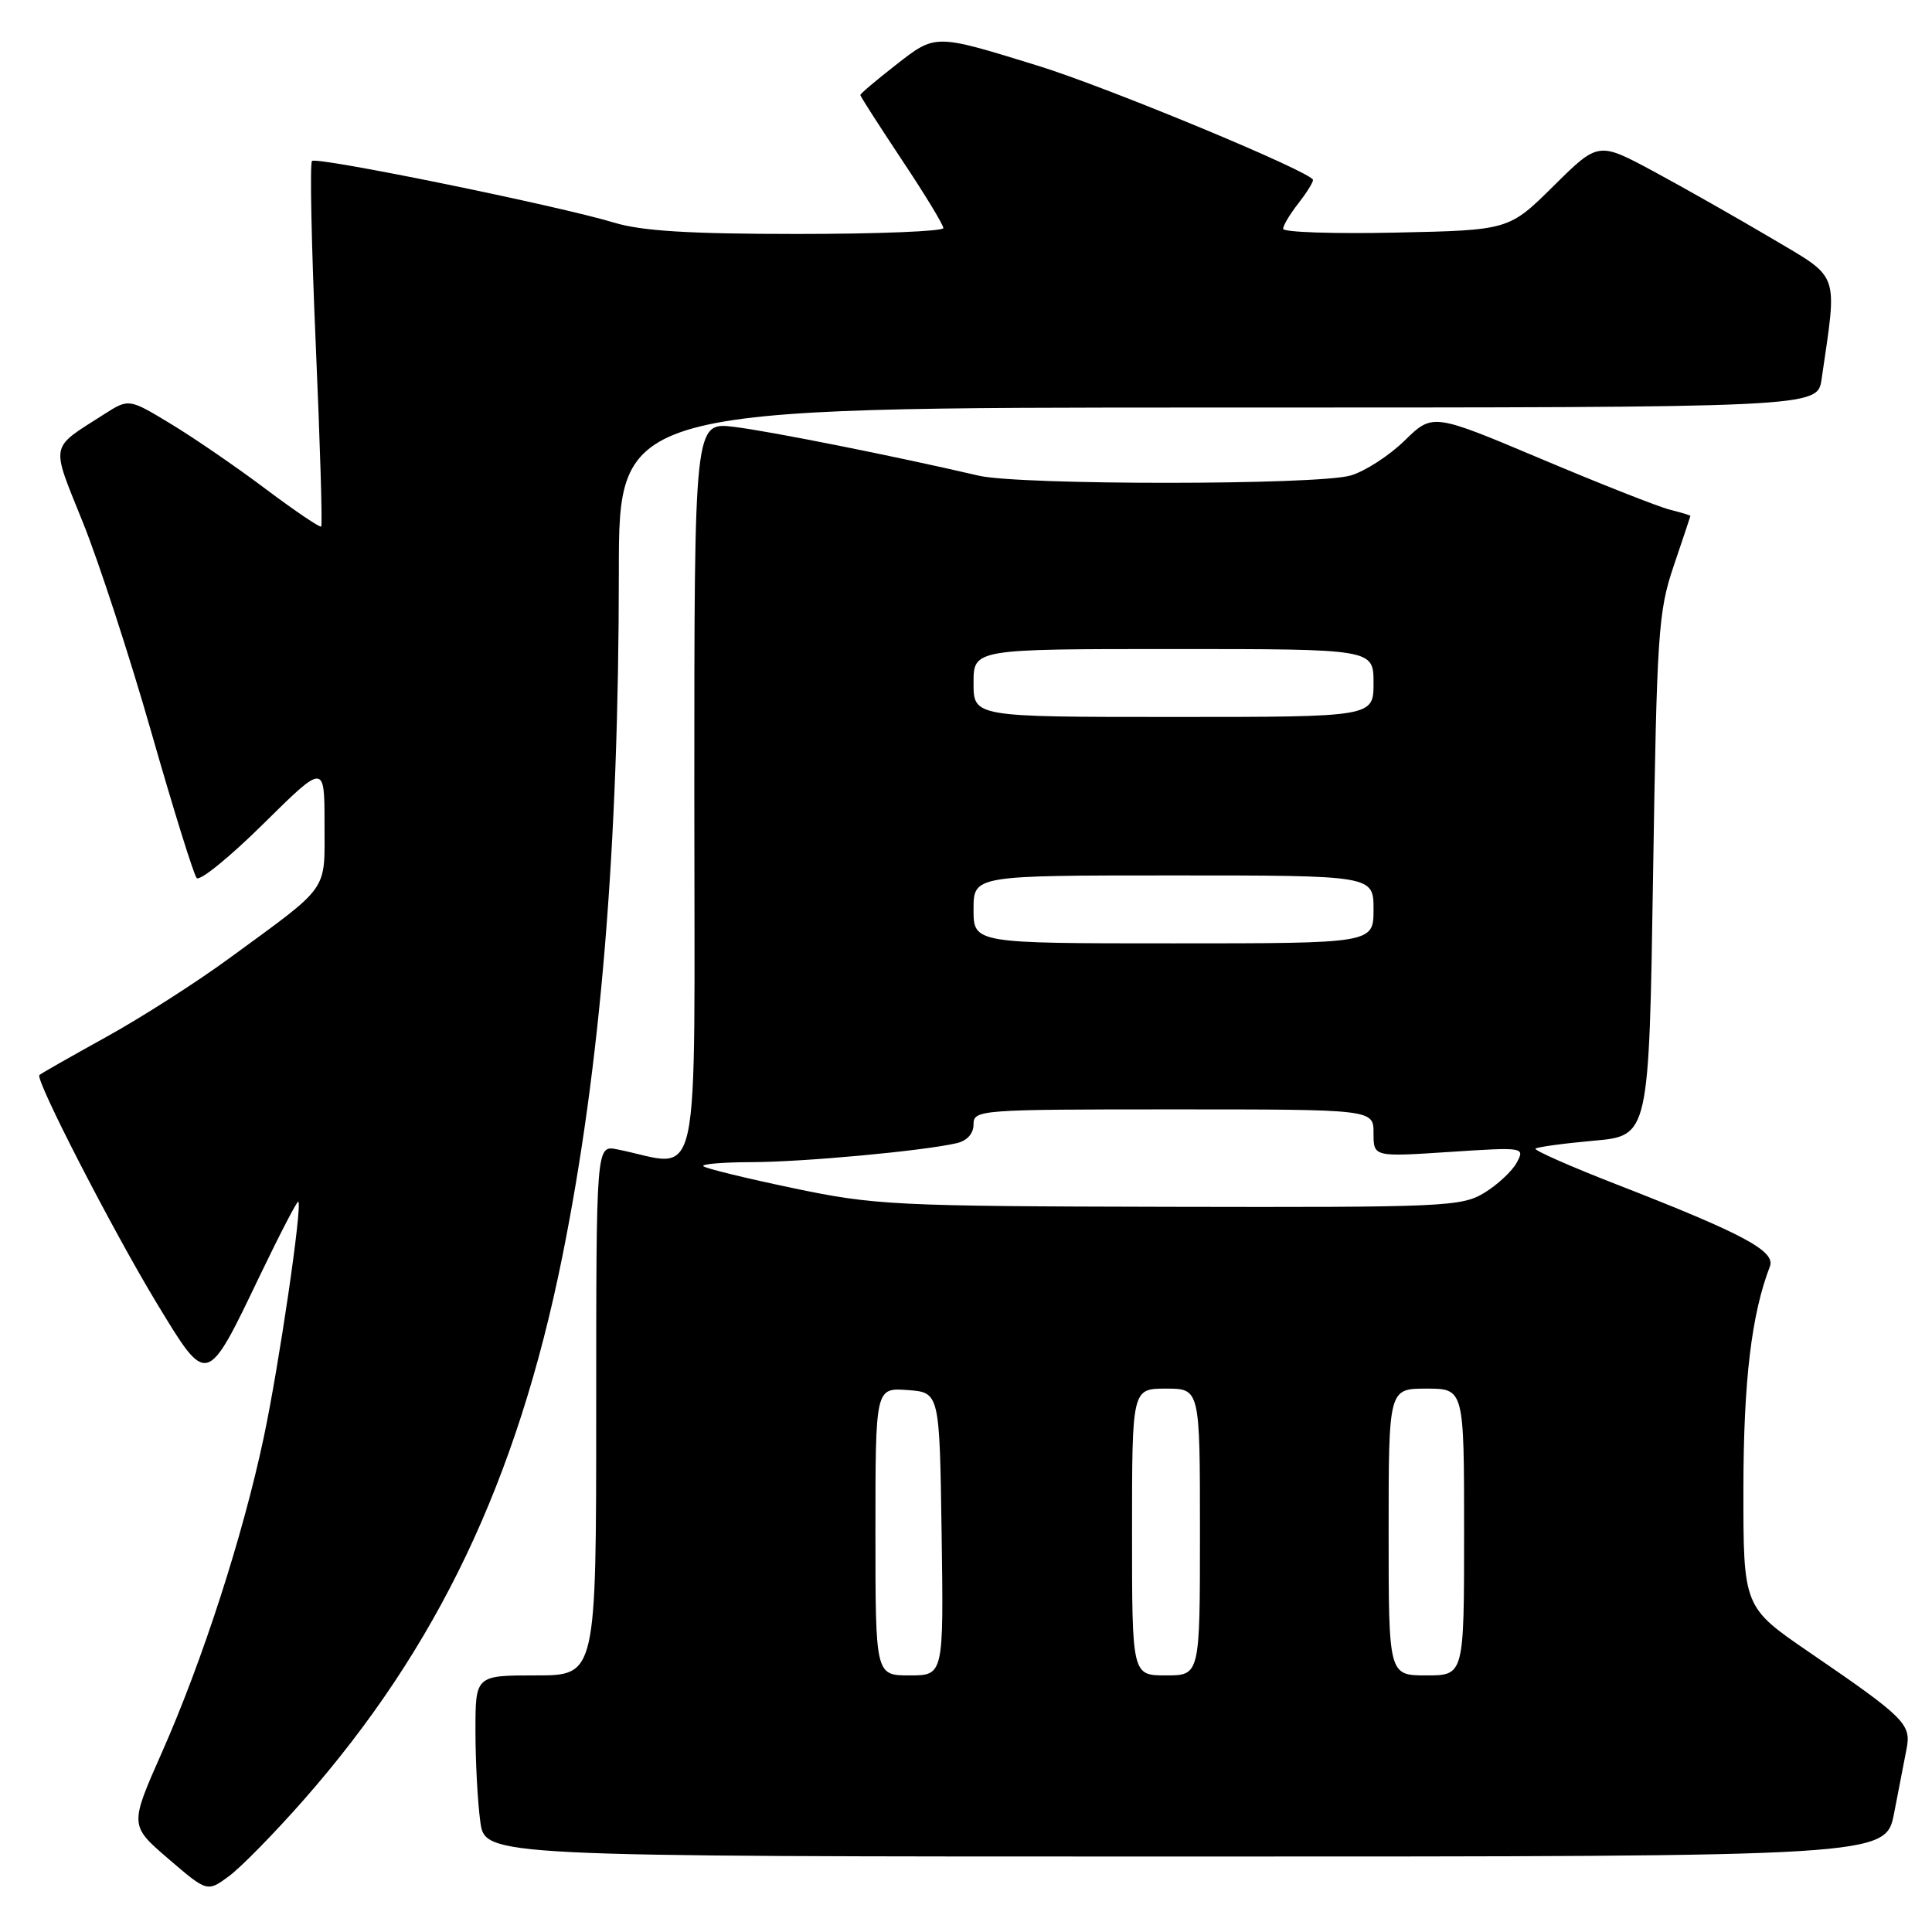 <?xml version="1.0" encoding="UTF-8" standalone="no"?>
<!DOCTYPE svg PUBLIC "-//W3C//DTD SVG 1.1//EN" "http://www.w3.org/Graphics/SVG/1.1/DTD/svg11.dtd" >
<svg xmlns="http://www.w3.org/2000/svg" xmlns:xlink="http://www.w3.org/1999/xlink" version="1.1" viewBox="0 0 256 256">
 <g >
 <path fill="currentColor"
d=" M 40.24 238.50 C 57.98 218.32 68.52 196.17 74.50 166.56 C 79.59 141.31 81.99 112.30 82.00 75.75 C 82.00 54.00 82.00 54.00 161.41 54.00 C 240.82 54.00 240.82 54.00 241.37 50.25 C 243.47 35.81 243.90 37.01 234.77 31.59 C 230.22 28.90 223.19 24.91 219.15 22.73 C 211.79 18.77 211.79 18.77 205.87 24.63 C 199.94 30.50 199.94 30.50 184.97 30.82 C 176.74 31.00 170.01 30.77 170.02 30.32 C 170.03 29.87 170.92 28.38 172.00 27.00 C 173.08 25.62 173.97 24.21 173.98 23.85 C 174.01 22.87 146.74 11.55 137.50 8.70 C 123.80 4.47 124.00 4.47 118.71 8.60 C 116.12 10.62 114.00 12.41 114.00 12.59 C 114.00 12.77 116.48 16.63 119.50 21.18 C 122.53 25.72 125.00 29.79 125.00 30.22 C 125.00 30.65 116.30 31.00 105.66 31.00 C 91.38 31.00 85.03 30.61 81.41 29.51 C 73.99 27.26 41.95 20.72 41.34 21.33 C 41.04 21.62 41.27 32.57 41.84 45.66 C 42.41 58.75 42.74 69.60 42.56 69.77 C 42.39 69.94 39.08 67.70 35.20 64.79 C 31.33 61.88 25.66 57.99 22.61 56.15 C 17.07 52.80 17.07 52.80 13.78 54.90 C 6.51 59.55 6.70 58.57 10.97 69.19 C 13.09 74.44 17.19 87.01 20.08 97.12 C 22.97 107.23 25.66 115.88 26.06 116.34 C 26.46 116.80 30.43 113.58 34.89 109.17 C 43.00 101.16 43.00 101.16 43.00 109.17 C 43.00 118.30 43.83 117.13 30.50 126.89 C 26.10 130.12 18.69 134.86 14.03 137.43 C 9.37 140.01 5.40 142.26 5.22 142.45 C 4.63 143.04 14.95 163.07 20.80 172.73 C 27.50 183.77 27.35 183.81 34.46 168.97 C 37.11 163.46 39.39 159.07 39.53 159.22 C 40.07 159.81 36.97 180.94 34.94 190.50 C 32.19 203.49 26.84 220.04 21.46 232.19 C 17.17 241.88 17.17 241.88 22.31 246.30 C 27.46 250.72 27.46 250.72 30.33 248.61 C 31.91 247.45 36.37 242.90 40.24 238.50 Z  M 250.98 240.25 C 251.59 237.09 252.34 233.25 252.63 231.73 C 253.27 228.45 252.42 227.61 239.75 218.94 C 231.00 212.95 231.00 212.95 231.01 197.22 C 231.03 182.95 232.08 174.14 234.52 167.81 C 235.30 165.78 231.00 163.48 214.28 156.97 C 208.11 154.57 203.24 152.42 203.46 152.20 C 203.68 151.99 207.15 151.51 211.18 151.15 C 218.50 150.50 218.50 150.50 219.04 116.00 C 219.54 83.89 219.72 81.05 221.77 75.00 C 222.98 71.42 223.98 68.44 223.99 68.36 C 223.99 68.28 222.76 67.91 221.25 67.53 C 219.74 67.15 212.05 64.12 204.17 60.79 C 189.84 54.75 189.84 54.75 186.11 58.39 C 184.06 60.39 180.84 62.47 178.95 63.01 C 174.51 64.29 135.17 64.30 129.69 63.03 C 118.44 60.41 101.95 57.13 97.25 56.56 C 92.00 55.93 92.00 55.93 92.00 105.08 C 92.00 159.70 93.12 154.53 81.75 152.29 C 79.00 151.75 79.00 151.75 79.00 186.88 C 79.00 222.00 79.00 222.00 71.00 222.00 C 63.00 222.00 63.00 222.00 63.00 229.36 C 63.00 233.41 63.29 238.81 63.64 241.36 C 64.27 246.00 64.27 246.00 157.07 246.00 C 249.86 246.00 249.86 246.00 250.98 240.25 Z  M 116.00 202.94 C 116.00 183.89 116.00 183.89 120.25 184.19 C 124.50 184.50 124.50 184.50 124.77 203.25 C 125.04 222.00 125.04 222.00 120.52 222.00 C 116.00 222.00 116.00 222.00 116.00 202.94 Z  M 150.00 203.00 C 150.00 184.00 150.00 184.00 154.50 184.00 C 159.00 184.00 159.00 184.00 159.00 203.00 C 159.00 222.00 159.00 222.00 154.50 222.00 C 150.00 222.00 150.00 222.00 150.00 203.00 Z  M 184.00 203.00 C 184.00 184.00 184.00 184.00 189.00 184.00 C 194.00 184.00 194.00 184.00 194.00 203.00 C 194.00 222.00 194.00 222.00 189.00 222.00 C 184.00 222.00 184.00 222.00 184.00 203.00 Z  M 105.12 157.44 C 98.85 156.13 93.49 154.82 93.20 154.53 C 92.91 154.24 95.78 154.00 99.58 153.99 C 106.37 153.98 122.31 152.51 126.75 151.48 C 128.15 151.16 129.00 150.21 129.00 148.98 C 129.00 147.06 129.75 147.00 155.50 147.00 C 182.00 147.00 182.00 147.00 182.00 150.15 C 182.00 153.30 182.00 153.30 192.04 152.64 C 201.96 151.99 202.07 152.01 200.98 154.05 C 200.37 155.18 198.44 156.98 196.69 158.05 C 193.67 159.89 191.44 159.99 155.00 159.91 C 118.49 159.83 115.91 159.70 105.12 157.44 Z  M 129.00 120.50 C 129.00 116.00 129.00 116.00 155.50 116.00 C 182.00 116.00 182.00 116.00 182.00 120.50 C 182.00 125.00 182.00 125.00 155.50 125.00 C 129.00 125.00 129.00 125.00 129.00 120.50 Z  M 129.00 90.50 C 129.00 86.00 129.00 86.00 155.50 86.00 C 182.00 86.00 182.00 86.00 182.00 90.50 C 182.00 95.00 182.00 95.00 155.50 95.00 C 129.00 95.00 129.00 95.00 129.00 90.50 Z "/>
</g>
</svg>